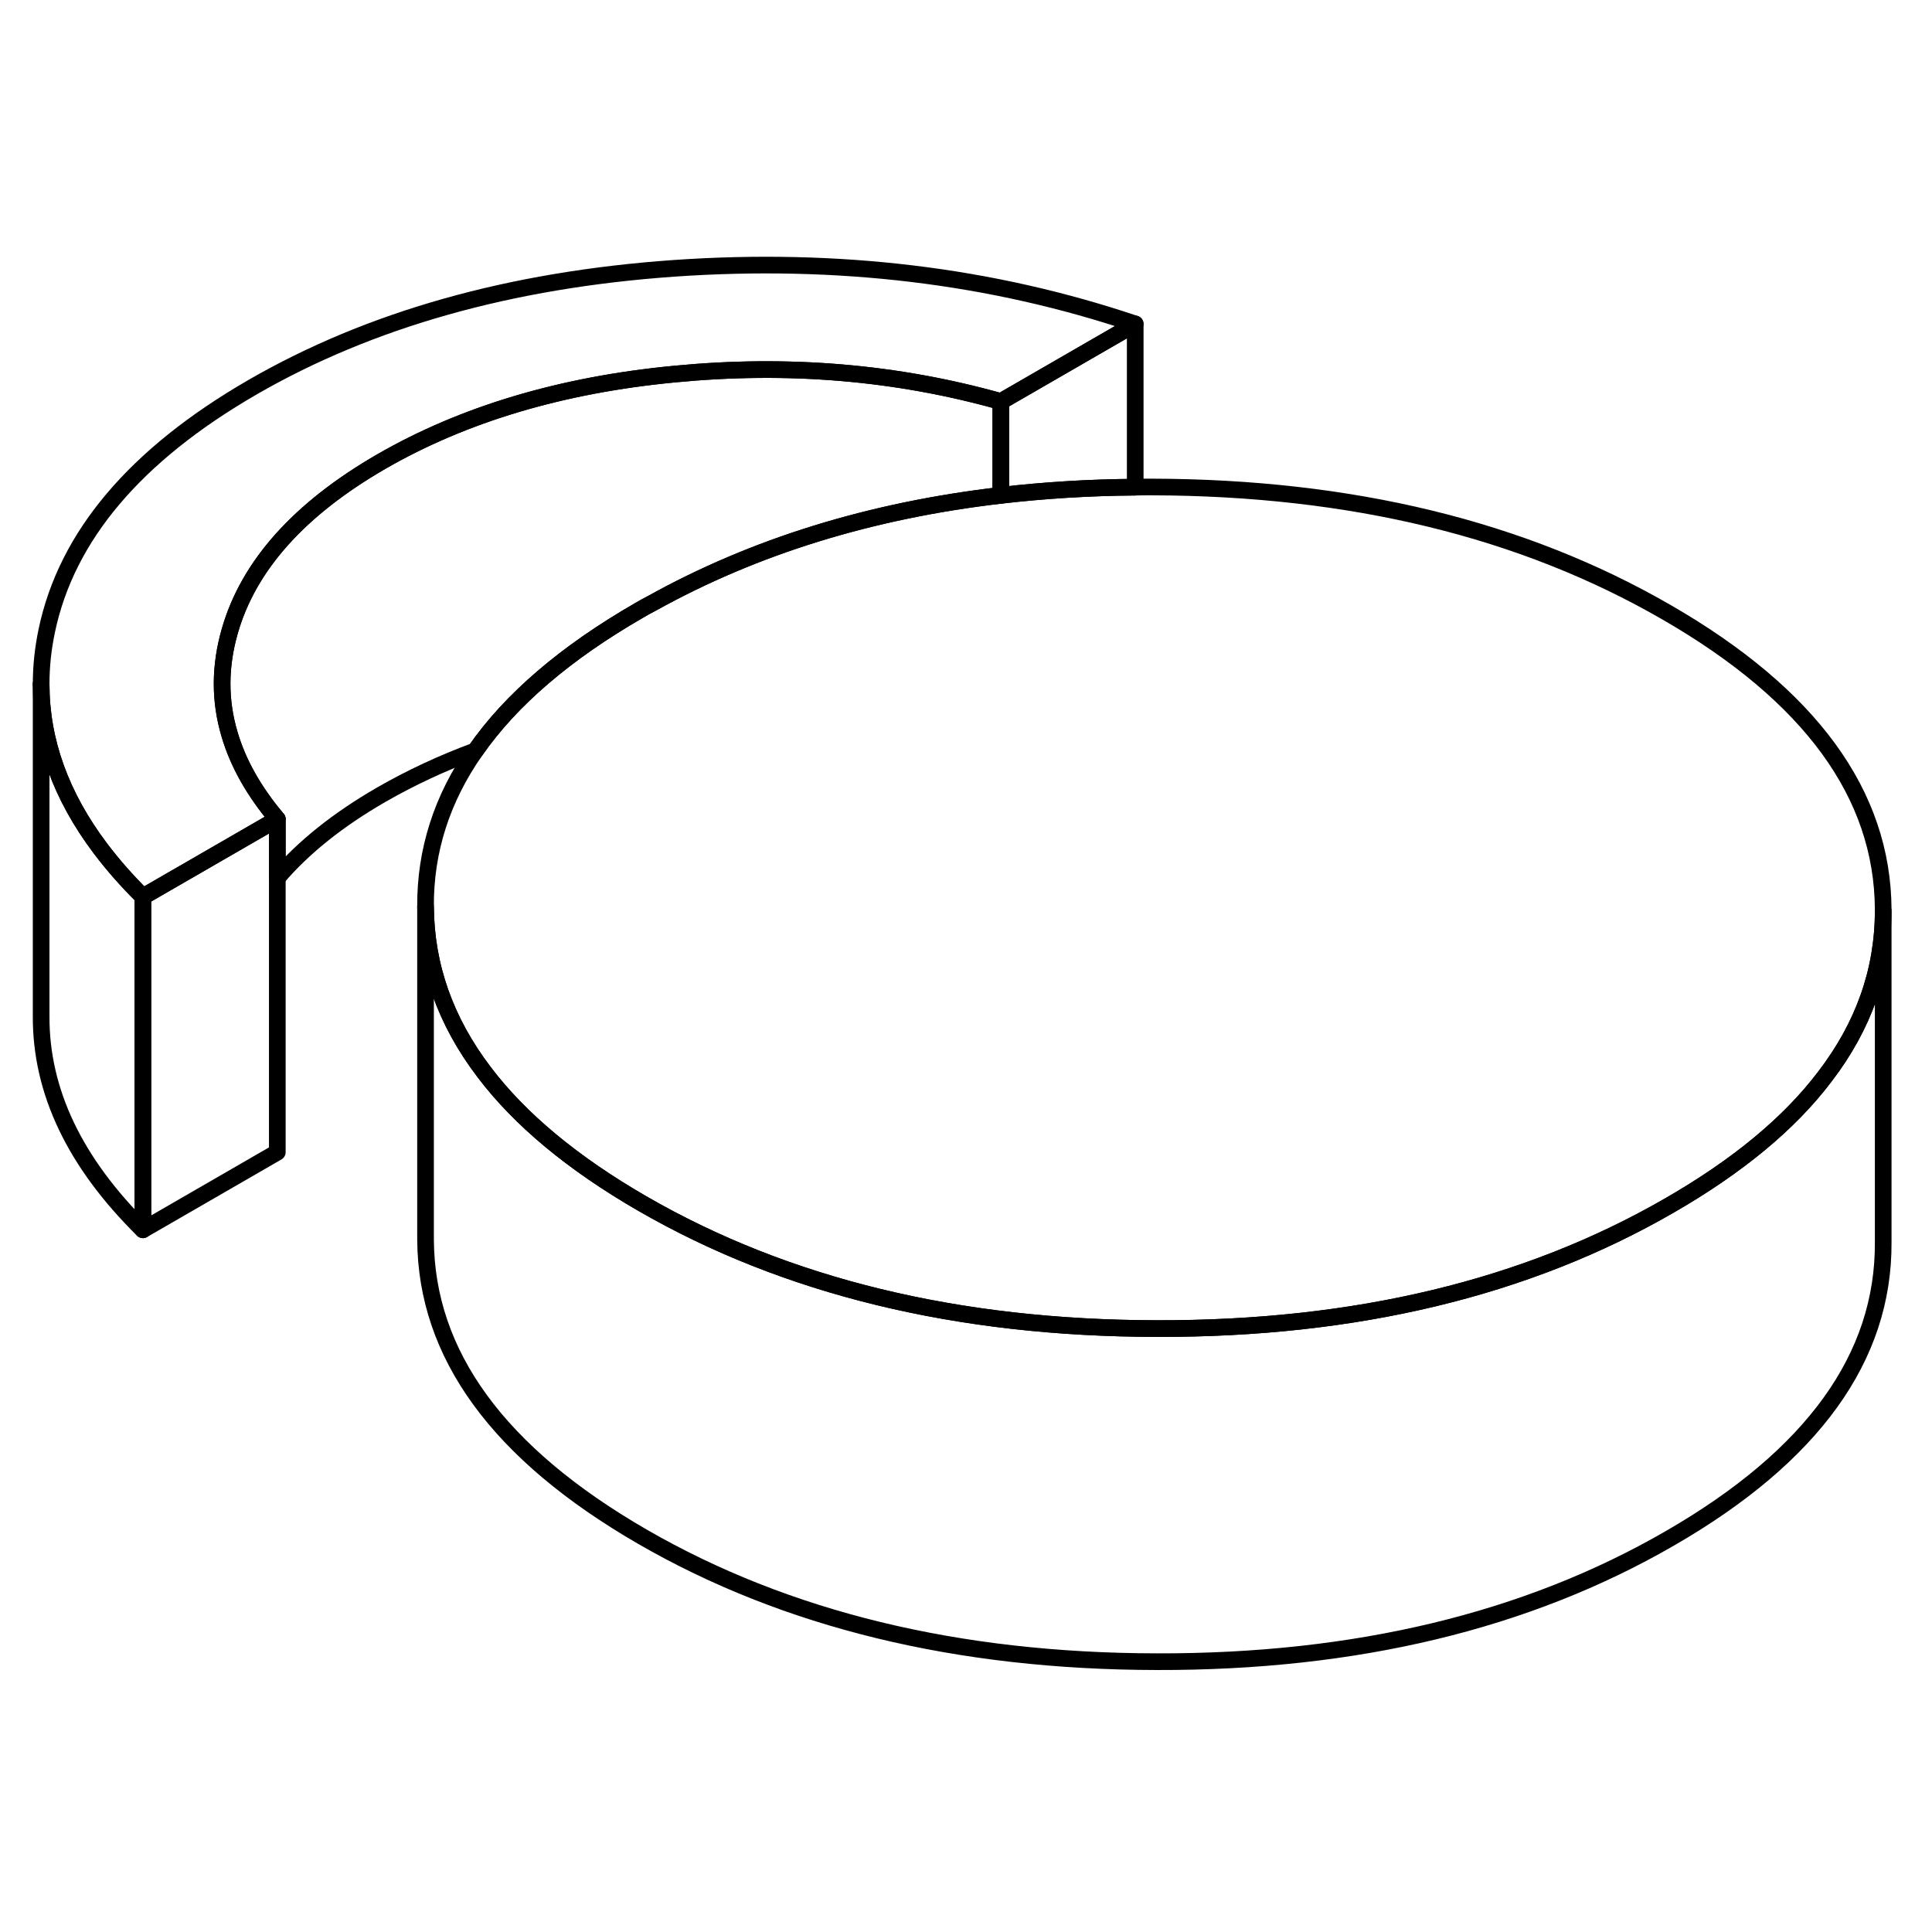 <svg width="48" height="48" viewBox="0 0 116 89" fill="none" xmlns="http://www.w3.org/2000/svg" stroke-width="1px"
     stroke-linecap="round" stroke-linejoin="round">
    <path d="M16.65 35.68V55.68L8.58 60.34V40.34L16.65 35.68Z" stroke="currentColor" stroke-linejoin="round"/>
    <path d="M68.16 5.95L60.09 10.61C53.84 8.85 47.32 8.3 40.51 8.96C33.7 9.61 27.83 11.37 22.9 14.21C17.97 17.06 14.93 20.45 13.8 24.38C13.19 26.5 13.18 28.56 13.78 30.58C14.29 32.32 15.25 34.02 16.65 35.68L8.58 40.34C7.61 39.38 6.76 38.41 6.02 37.43C3.65 34.28 2.47 30.99 2.47 27.58C2.47 26.51 2.58 25.45 2.81 24.36C4 18.69 8.12 13.82 15.16 9.75C22.21 5.68 30.65 3.3 40.48 2.61C50.3 1.93 59.53 3.04 68.16 5.95Z" stroke="currentColor" stroke-linejoin="round"/>
    <path d="M113.07 41.09V41.19C113.07 44.78 111.9 48.1 109.56 51.15C107.44 53.95 104.33 56.52 100.25 58.87C91.67 63.83 81.4 66.3 69.45 66.27C57.5 66.25 47.2 63.75 38.56 58.76C34.39 56.35 31.22 53.72 29.06 50.86C26.74 47.81 25.57 44.5 25.55 40.93C25.53 37.58 26.53 34.46 28.54 31.58C30.67 28.51 33.95 25.7 38.37 23.15C38.63 23 38.89 22.85 39.15 22.72C45.29 19.31 52.27 17.15 60.09 16.24C62.69 15.94 65.37 15.77 68.16 15.75C68.49 15.74 68.83 15.74 69.17 15.74C81.13 15.77 91.42 18.27 100.06 23.26C108.7 28.24 113.03 34.19 113.07 41.09Z" stroke="currentColor" stroke-linejoin="round"/>
    <path d="M68.16 5.95V15.75C65.37 15.77 62.69 15.94 60.09 16.24V10.61L68.16 5.95Z" stroke="currentColor" stroke-linejoin="round"/>
    <path d="M60.09 10.61V16.24C52.27 17.15 45.29 19.31 39.15 22.72C38.89 22.85 38.63 23 38.37 23.15C33.95 25.7 30.67 28.51 28.54 31.58C26.54 32.32 24.66 33.2 22.9 34.21C20.28 35.72 18.2 37.39 16.65 39.21V35.68C15.25 34.02 14.29 32.32 13.78 30.58C13.18 28.56 13.19 26.5 13.8 24.38C14.93 20.45 17.97 17.06 22.9 14.21C27.83 11.37 33.7 9.61 40.51 8.96C47.32 8.3 53.84 8.85 60.09 10.61Z" stroke="currentColor" stroke-linejoin="round"/>
    <path d="M113.07 41.19V61.09C113.11 67.99 108.84 73.92 100.25 78.87C91.67 83.83 81.4 86.3 69.45 86.27C57.5 86.25 47.2 83.75 38.56 78.76C29.93 73.77 25.59 67.83 25.55 60.93V40.93C25.57 44.5 26.74 47.81 29.06 50.86C31.22 53.72 34.39 56.35 38.56 58.76C47.2 63.75 57.5 66.25 69.45 66.27C81.4 66.3 91.67 63.83 100.25 58.87C104.33 56.52 107.44 53.95 109.56 51.15C111.9 48.1 113.07 44.78 113.07 41.19Z" stroke="currentColor" stroke-linejoin="round"/>
    <path d="M8.58 40.34V60.34C4.48 56.29 2.45 52.02 2.47 47.51V27.58C2.47 30.99 3.65 34.28 6.02 37.43C6.76 38.41 7.61 39.38 8.58 40.34Z" stroke="currentColor" stroke-linejoin="round"/>
    <path d="M2.47 27.58V27.57" stroke="currentColor" stroke-linejoin="round"/>
</svg>